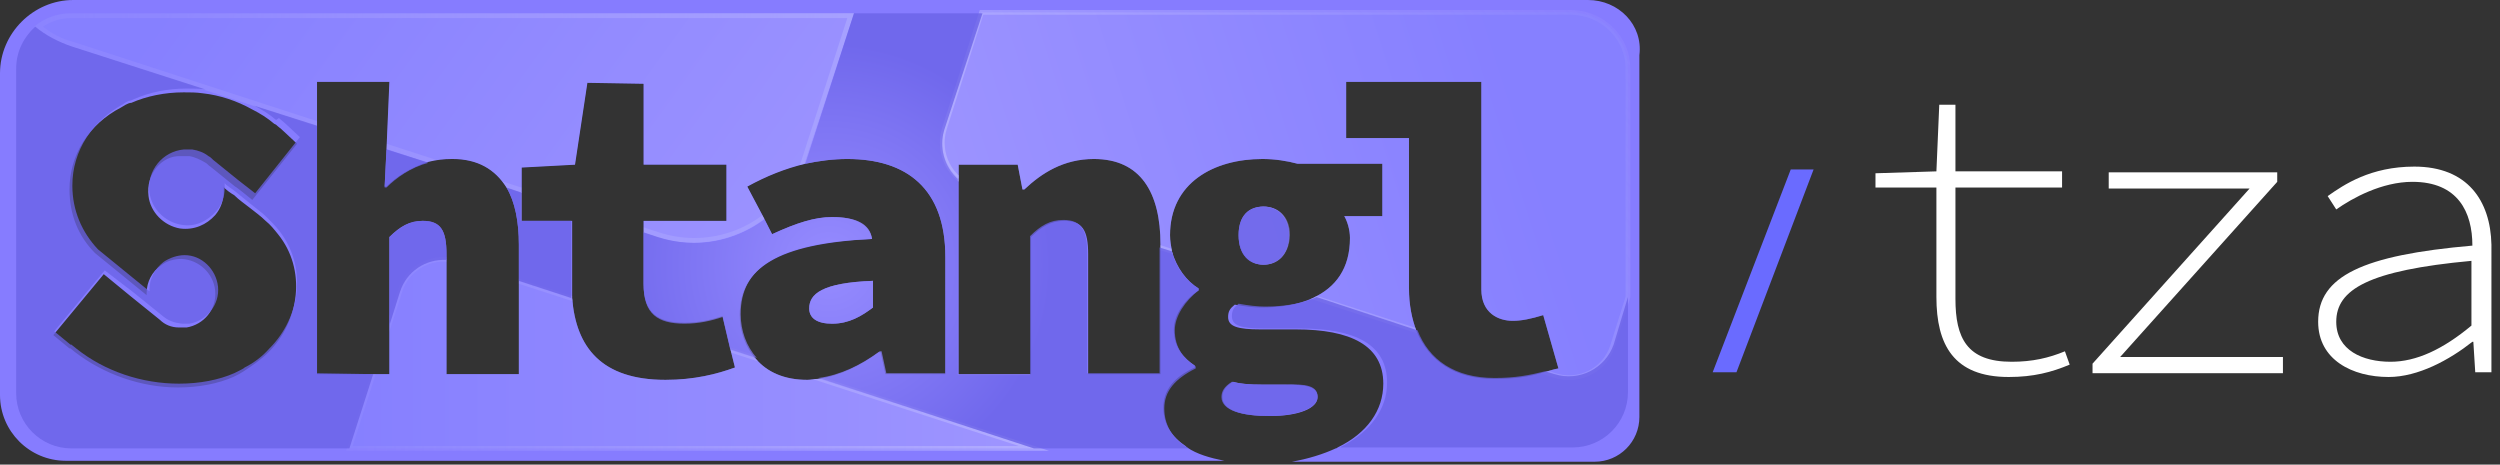 <?xml version="1.0" encoding="utf-8"?>
<!-- Generator: Adobe Illustrator 28.1.0, SVG Export Plug-In . SVG Version: 6.00 Build 0)  -->
<svg version="1.1" id="Layer_1" xmlns="http://www.w3.org/2000/svg" xmlns:xlink="http://www.w3.org/1999/xlink" x="0px" y="0px"
	 viewBox="0 0 262.6 48.8" style="enable-background:new 0 0 262.6 48.8;" xml:space="preserve">
<rect x="0" y="0" width="262.6" height="48.8" fill="#333333" stroke="none"/>
<style type="text/css">
	.st0{fill:#867CFF;}
	.st1{clip-path:url(#SVGID_00000129887801714851809160000004541388772204440716_);}
	
		.st2{opacity:0.5;fill:url(#SVGID_00000109026905646709704160000014558332141940887185_);stroke:url(#SVGID_00000063622839181970338310000001500317570144387984_);stroke-width:0.5;stroke-miterlimit:10;enable-background:new    ;}
	
		.st3{opacity:0.5;fill:url(#SVGID_00000140731822247550091500000011849549292746155674_);stroke:url(#SVGID_00000179647580203970219450000004405823330625060518_);stroke-width:0.5;stroke-miterlimit:10;enable-background:new    ;}
	.st4{opacity:0.5;}
	.st5{fill:url(#SVGID_00000154402026691874658850000016810531237981283728_);}
	.st6{fill:url(#SVGID_00000052793433693100979080000017149307848744286629_);}
	.st7{opacity:0.77;fill:url(#SVGID_00000155828968234996941080000018367259469952859289_);enable-background:new    ;}
	.st8{display:none;opacity:0.77;fill:url(#SVGID_00000059303433192715803050000015292228270650210447_);enable-background:new    ;}
	.st9{opacity:0.77;fill:url(#SVGID_00000098178915726535706640000011404521832159164298_);enable-background:new    ;}
	.st10{opacity:0.77;fill:url(#SVGID_00000134245744401345783880000002084934863278291590_);enable-background:new    ;}
	.st11{opacity:0.77;fill:url(#SVGID_00000016758979097345852920000003418176833130037182_);enable-background:new    ;}
	.st12{opacity:0.77;fill:url(#SVGID_00000005237394479781356030000002444744429187573155_);enable-background:new    ;}
	.st13{opacity:0.77;fill:url(#SVGID_00000113344288118389753790000011382678570076419002_);enable-background:new    ;}
	.st14{opacity:0.77;fill:url(#SVGID_00000139974364959073864370000005107946732873896340_);enable-background:new    ;}
	.st15{fill:none;}
	.st16{opacity:0.77;fill:url(#SVGID_00000124877451713330681010000002211804730523808414_);enable-background:new    ;}
	.st17{opacity:0.77;fill:url(#SVGID_00000035499185027807461390000003004662497513579199_);enable-background:new    ;}
	.st18{opacity:0.77;fill:url(#SVGID_00000062895229891747779750000018190047091016418965_);enable-background:new    ;}
	.st19{fill:#FFFFFF;}
	.st20{fill:#6A6BFF;}
</style>
<g id="Layer_3">
</g>
<g id="Layer_2_00000072981388056086621200000006643143166110143115_">
	<g id="Layer_1-2">
		<g>
			<path class="st0" d="M166.8,0H7.7C3.5,0,0,3.5,0,7.7v33.8c0,3.8,3.1,6.9,6.9,6.9h121.9c0,0-0.1,0-0.2,0c-1.5-0.3-2.9-0.7-3.9-1.4
				c0,0-0.1,0-0.1-0.1c-1.5-1-2.4-2.3-2.4-4.1s1.1-3.2,3.3-4.2v-0.2c-1.2-0.8-2.2-1.9-2.2-3.8c0-1.5,1.1-3.1,2.6-4.1v-0.2
				c-1.3-0.8-2.3-2.2-2.8-3.9c-0.1-0.6-0.2-1.1-0.2-1.7c0-5.5,4.6-8,9.7-8c1.3,0,2.6,0.2,3.7,0.5h8.9v5.5h-4
				c0.3,0.5,0.6,1.4,0.6,2.3c0,3.2-1.5,5.2-3.9,6.3c-1.5,0.7-3.4,1-5.4,1c-0.8,0-1.7-0.1-2.8-0.3c-0.5,0.4-0.7,0.7-0.7,1.3
				c0,1,1,1.3,3.4,1.3h3.7l0,0c5.8,0,9.2,1.7,9.2,5.7c0,2.8-1.7,5.2-4.8,6.7c0,0-0.1,0.1-0.2,0.1c-1.3,0.6-2.9,1.1-4.6,1.4
				c-0.1,0-0.1,0-0.2,0h32c2.6,0,4.7-2.1,4.7-4.7v-38C172.6,2.6,170,0,166.8,0z M15.6,20.6c0.2,1.7,1.6,3.1,3.3,3.4
				c1.5,0.2,2.8-0.4,3.7-1.4c0.6-0.7,0.9-1.6,0.9-2.5c0-0.2,0-0.3,0-0.5c0,0.2,0.9,0.8,1.1,0.9c0.5,0.5,1.1,0.9,1.6,1.3
				s1.2,0.9,1.7,1.4l0,0c0.5,0.4,0.9,0.9,1.3,1.4c3,3.7,2.3,9.1-1,12.4c-0.8,0.8-1.7,1.4-2.6,2c-0.2,0.1-0.3,0.2-0.5,0.3
				s-0.4,0.2-0.6,0.3c-1.6,0.7-3.6,1.1-5.8,1.1c-3.9,0-7.8-1.4-10.8-3.7l-0.5-0.4c0,0,0,0-0.1,0l-1.7-1.4l5.3-6.4l2.8,2.3l3.1,2.5
				l0,0c0.5,0.5,1.2,0.8,2,0.8c0.1,0,0.2,0,0.3,0c0.2,0,0.4,0,0.5,0c1.8-0.3,3.2-1.9,3-3.9c-0.2-1.8-1.7-3.2-3.5-3.3
				c-0.8,0-1.6,0.2-2.2,0.7c-0.9,0.6-1.5,1.7-1.5,2.9V31L10,26.6l0,0c-1.8-1.8-2.7-4.1-2.7-6.7c0-3.7,2.1-6.9,5.4-8.6
				c0.2-0.1,0.3-0.2,0.5-0.3s0.4-0.2,0.6-0.2c1.6-0.7,3.5-1.1,5.5-1.1c0.7,0,1.3,0,2,0.1c1.8,0.2,3.6,0.8,5.2,1.7
				c0.8,0.4,1.6,0.9,2.3,1.5l0.2,0.1c0.2,0.2,0.5,0.4,0.7,0.6l1.5,1.4L26.5,21c0,0-1.7-1.4-1.8-1.4l-2.6-2.1
				c-0.2-0.1-0.3-0.3-0.5-0.4c-0.5-0.3-1.1-0.6-1.7-0.7c-0.2,0-0.4,0-0.6,0c-0.1,0-0.2,0-0.3,0C17,16.3,15.3,18.3,15.6,20.6z
				 M54.5,39.3h-7.6V26.7c0-2.5-0.6-3.5-2.5-3.5c-1.4,0-2.4,0.6-3.5,1.7v14.4h-7.6V8.6h7.6l-0.3,7l-0.2,4h0.2c1-1,2.5-2,4.4-2.6
				c0.8-0.2,1.6-0.3,2.5-0.3l0,0c2.7,0,4.5,1.1,5.7,3c0.9,1.5,1.3,3.6,1.3,6C54.5,25.7,54.5,39.3,54.5,39.3z M69.9,39.9
				c-6.7,0-9.4-3.4-9.8-8.6l0,0c0-0.4,0-0.8,0-1.3v-6.8h-5.3v-5.6l5.6-0.3l1.3-8.6l5.9,0.1v8.5h8.7v5.9h-8.7v6.6
				c0,3.1,1.5,4.1,4.3,4.1c1.5,0,2.8-0.3,4-0.7l0.8,3.4l0.5,2C75.3,39.3,72.9,39.9,69.9,39.9z M99.2,39.3H93L92.5,37h-0.2
				c-1.9,1.4-4.1,2.5-6.4,2.8l0,0c-0.4,0-0.7,0.1-1.1,0.1c-2.4,0-4.2-0.8-5.4-2.2l0,0c-1.1-1.2-1.7-2.9-1.7-4.6
				c0-4.9,3.9-7.5,13.9-8c-0.3-1.6-1.8-2.3-4.2-2.3c-1.8,0-3.7,0.6-6.3,1.8L80.3,23l-1.8-3.4c2-1.1,4-1.9,6.1-2.4
				c1.4-0.3,2.9-0.5,4.4-0.5l0,0c6.2,0,10.3,3.1,10.3,10.3v12.3H99.2z M121.9,39.3h-7.6V26.7c0-2.5-0.6-3.5-2.5-3.5
				c-1.4,0-2.4,0.6-3.5,1.7v14.4h-7.6v-22h6.2l0.5,2.6h0.2c1.8-1.7,4.1-3.2,7.3-3.2c4.9,0,7,3.5,7,9V39.3z M162.2,39.1L162.2,39.1
				c-1.7,0.5-3.1,0.7-5.3,0.7c-4.1,0-6.8-1.9-8.1-5c-0.5-1.3-0.8-2.8-0.8-4.5V14.5h-6.6V8.6h14.2v21.8c0,2.5,1.8,3.3,3.3,3.3
				c0.9,0,1.9-0.2,3.2-0.6l1.6,5.6C163.1,38.8,162.6,39,162.2,39.1z"/>
			<path class="st0" d="M85,32.4c0,1,0.8,1.6,2.4,1.6c1.8,0,3.1-0.8,4.3-1.7v-2.8C86.3,29.7,85,30.9,85,32.4z"/>
			<path class="st0" d="M138.4,41.7c0-1.1-1.2-1.3-3.4-1.3h-2.2c-1.7,0-2.6-0.1-3.3-0.3c-0.8,0.5-1.1,1-1.1,1.6c0,1.4,2,2,5,2
				S138.4,42.9,138.4,41.7z"/>
			<path class="st0" d="M135.4,24.7c0-2-1.2-3-2.7-3s-2.6,0.9-2.6,3s1.2,3.1,2.6,3.1S135.4,26.8,135.4,24.7z"/>
		</g>
		<g>
			<g>
				<defs>
					<path id="SVGID_1_" d="M166.8,0H7.7C3.5,0,0,3.5,0,7.7v33.8c0,3.8,3.1,6.9,6.9,6.9h121.9c0,0-0.1,0-0.2,0
						c-1.5-0.3-2.9-0.7-3.9-1.4c0,0-0.1,0-0.1-0.1c-1.5-1-2.4-2.3-2.4-4.1s1.1-3.2,3.3-4.2v-0.2c-1.2-0.8-2.2-1.9-2.2-3.8
						c0-1.5,1.1-3.1,2.6-4.1v-0.2c-1.3-0.8-2.3-2.2-2.8-3.9c-0.1-0.6-0.2-1.1-0.2-1.7c0-5.5,4.6-8,9.7-8c1.3,0,2.6,0.2,3.7,0.5h8.9
						v5.5h-4c0.3,0.5,0.6,1.4,0.6,2.3c0,3.2-1.5,5.2-3.9,6.3c-1.5,0.7-3.4,1-5.4,1c-0.8,0-1.7-0.1-2.8-0.3c-0.5,0.4-0.7,0.7-0.7,1.3
						c0,1,1,1.3,3.4,1.3h3.7l0,0c5.8,0,9.2,1.7,9.2,5.7c0,2.8-1.7,5.2-4.8,6.7c0,0-0.1,0.1-0.2,0.1c-1.3,0.6-2.9,1.1-4.6,1.4
						c-0.1,0-0.1,0-0.2,0h32c2.6,0,4.7-2.1,4.7-4.7v-38C172.6,2.6,170,0,166.8,0z M15.6,20.6c0.2,1.7,1.6,3.1,3.3,3.4
						c1.5,0.2,2.8-0.4,3.7-1.4c0.6-0.7,0.9-1.6,0.9-2.5c0-0.2,0-0.3,0-0.5c0,0.2,0.9,0.8,1.1,0.9c0.5,0.5,1.1,0.9,1.6,1.3
						s1.2,0.9,1.7,1.4l0,0c0.5,0.4,0.9,0.9,1.3,1.4c3,3.7,2.3,9.1-1,12.4c-0.8,0.8-1.7,1.4-2.6,2c-0.2,0.1-0.3,0.2-0.5,0.3
						s-0.4,0.2-0.6,0.3c-1.6,0.7-3.6,1.1-5.8,1.1c-3.9,0-7.8-1.4-10.8-3.7l-0.5-0.4c0,0,0,0-0.1,0l-1.7-1.4l5.3-6.4l2.8,2.3l3.1,2.5
						l0,0c0.5,0.5,1.2,0.8,2,0.8c0.1,0,0.2,0,0.3,0c0.2,0,0.4,0,0.5,0c1.8-0.3,3.2-1.9,3-3.9c-0.2-1.8-1.7-3.2-3.5-3.3
						c-0.8,0-1.6,0.2-2.2,0.7c-0.9,0.6-1.5,1.7-1.5,2.9V31L10,26.6l0,0c-1.8-1.8-2.7-4.1-2.7-6.7c0-3.7,2.1-6.9,5.4-8.6
						c0.2-0.1,0.3-0.2,0.5-0.3s0.4-0.2,0.6-0.2c1.6-0.7,3.5-1.1,5.5-1.1c0.7,0,1.3,0,2,0.1c1.8,0.2,3.6,0.8,5.2,1.7
						c0.8,0.4,1.6,0.9,2.3,1.5l0.2,0.1c0.2,0.2,0.5,0.4,0.7,0.6l1.5,1.4L26.5,21c0,0-1.7-1.4-1.8-1.4l-2.6-2.1
						c-0.2-0.1-0.3-0.3-0.5-0.4c-0.5-0.3-1.1-0.6-1.7-0.7c-0.2,0-0.4,0-0.6,0c-0.1,0-0.2,0-0.3,0C17,16.3,15.3,18.3,15.6,20.6z
						 M54.5,39.3h-7.6V26.7c0-2.5-0.6-3.5-2.5-3.5c-1.4,0-2.4,0.6-3.5,1.7v14.4h-7.6V8.6h7.6l-0.3,7l-0.2,4h0.2c1-1,2.5-2,4.4-2.6
						c0.8-0.2,1.6-0.3,2.5-0.3l0,0c2.7,0,4.5,1.1,5.7,3c0.9,1.5,1.3,3.6,1.3,6C54.5,25.7,54.5,39.3,54.5,39.3z M69.9,39.9
						c-6.7,0-9.4-3.4-9.8-8.6l0,0c0-0.4,0-0.8,0-1.3v-6.8h-5.3v-5.6l5.6-0.3l1.3-8.6l5.9,0.1v8.5h8.7v5.9h-8.7v6.6
						c0,3.1,1.5,4.1,4.3,4.1c1.5,0,2.8-0.3,4-0.7l0.8,3.4l0.5,2C75.3,39.3,72.9,39.9,69.9,39.9z M99.2,39.3H93L92.5,37h-0.2
						c-1.9,1.4-4.1,2.5-6.4,2.8l0,0c-0.4,0-0.7,0.1-1.1,0.1c-2.4,0-4.2-0.8-5.4-2.2l0,0c-1.1-1.2-1.7-2.9-1.7-4.6
						c0-4.9,3.9-7.5,13.9-8c-0.3-1.6-1.8-2.3-4.2-2.3c-1.8,0-3.7,0.6-6.3,1.8L80.3,23l-1.8-3.4c2-1.1,4-1.9,6.1-2.4
						c1.4-0.3,2.9-0.5,4.4-0.5l0,0c6.2,0,10.3,3.1,10.3,10.3v12.3H99.2z M121.9,39.3h-7.6V26.7c0-2.5-0.6-3.5-2.5-3.5
						c-1.4,0-2.4,0.6-3.5,1.7v14.4h-7.6v-22h6.2l0.5,2.6h0.2c1.8-1.7,4.1-3.2,7.3-3.2c4.9,0,7,3.5,7,9V39.3z M162.2,39.1L162.2,39.1
						c-1.7,0.5-3.1,0.7-5.3,0.7c-4.1,0-6.8-1.9-8.1-5c-0.5-1.3-0.8-2.8-0.8-4.5V14.5h-6.6V8.6h14.2v21.8c0,2.5,1.8,3.3,3.3,3.3
						c0.9,0,1.9-0.2,3.2-0.6l1.6,5.6C163.1,38.8,162.6,39,162.2,39.1z M91.7,29.5v2.8c-1.2,0.9-2.5,1.7-4.3,1.7
						c-1.6,0-2.4-0.6-2.4-1.6C85,30.9,86.3,29.7,91.7,29.5z M133.3,43.7c-3,0-5-0.6-5-2c0-0.6,0.3-1.1,1.1-1.6
						c0.8,0.2,1.6,0.3,3.3,0.3h2.2c2.2,0,3.4,0.2,3.4,1.3C138.4,42.9,136.3,43.7,133.3,43.7z M132.8,27.8c-1.5,0-2.6-1-2.6-3.1
						s1.2-3,2.6-3s2.7,1,2.7,3C135.4,26.8,134.2,27.8,132.8,27.8z"/>
				</defs>
				<clipPath id="SVGID_00000154416586364750431080000005321699486277037995_">
					<use xlink:href="#SVGID_1_"  style="overflow:visible;"/>
				</clipPath>
				<g style="clip-path:url(#SVGID_00000154416586364750431080000005321699486277037995_);">
					
						<linearGradient id="SVGID_00000122718795390814236440000015845146406046207167_" gradientUnits="userSpaceOnUse" x1="36.7" y1="487.163" x2="108.6" y2="487.163" gradientTransform="matrix(1 0 0 1 0 -450)">
						<stop  offset="0" style="stop-color:#8683FF"/>
						<stop  offset="1" style="stop-color:#B6AEFF"/>
					</linearGradient>
					
						<linearGradient id="SVGID_00000092432107955362175430000007480207602824737418_" gradientUnits="userSpaceOnUse" x1="36.357" y1="487.163" x2="110.18" y2="487.163" gradientTransform="matrix(1 0 0 1 0 -450)">
						<stop  offset="0" style="stop-color:#B6AEFF;stop-opacity:0.2"/>
						<stop  offset="1" style="stop-color:#C6C5FF"/>
					</linearGradient>
					
						<path style="opacity:0.5;fill:url(#SVGID_00000122718795390814236440000015845146406046207167_);stroke:url(#SVGID_00000092432107955362175430000007480207602824737418_);stroke-width:0.5;stroke-miterlimit:10;enable-background:new    ;" d="
						M108.6,47.1H36.7L42,30.6c0.8-2.6,3.6-4,6.2-3.1L108.6,47.1z"/>
					
						<linearGradient id="SVGID_00000023252055530489942230000004115349011444761020_" gradientUnits="userSpaceOnUse" x1="97.576" y1="17.759" x2="160.384" y2="37.844" gradientTransform="matrix(1 0 0 -1 0 50)">
						<stop  offset="0" style="stop-color:#B6AEFF"/>
						<stop  offset="1" style="stop-color:#8683FF"/>
					</linearGradient>
					
						<linearGradient id="SVGID_00000051373917812232790000000012552867199746361251_" gradientUnits="userSpaceOnUse" x1="115.389" y1="486.765" x2="163.81" y2="446.136" gradientTransform="matrix(1 0 0 1 0 -450)">
						<stop  offset="0" style="stop-color:#C6C5FF"/>
						<stop  offset="1" style="stop-color:#B6AEFF;stop-opacity:0.2"/>
					</linearGradient>
					
						<path style="opacity:0.5;fill:url(#SVGID_00000023252055530489942230000004115349011444761020_);stroke:url(#SVGID_00000051373917812232790000000012552867199746361251_);stroke-width:0.5;stroke-miterlimit:10;enable-background:new    ;" d="
						M171,7.2v24l-1.6,5.1c-0.8,2.6-3.6,4-6.2,3.1l-60.8-19.7c-2.6-0.8-4-3.6-3.2-6.2l3.9-12.2h62C168.4,1.4,171,4,171,7.2L171,7.2z
						"/>
					<g class="st4">
						
							<linearGradient id="SVGID_00000022544924635046439340000010228994240634696882_" gradientUnits="userSpaceOnUse" x1="27.054" y1="62.105" x2="88.331" y2="17.68" gradientTransform="matrix(1 0 0 -1 0 50)">
							<stop  offset="0" style="stop-color:#8683FF"/>
							<stop  offset="1" style="stop-color:#B6AEFF"/>
						</linearGradient>
						<path style="fill:url(#SVGID_00000022544924635046439340000010228994240634696882_);" d="M89.7,1.4l-5,15.5
							c-2.1,6.5-9.1,10.1-15.6,8L7.5,4.9C6.1,4.5,4.8,3.7,3.6,2.8c1-0.9,2.3-1.4,3.8-1.4C7.4,1.4,89.7,1.4,89.7,1.4z"/>
						
							<linearGradient id="SVGID_00000014631064092366100980000006990586544833773753_" gradientUnits="userSpaceOnUse" x1="3.6" y1="463.45" x2="89.7" y2="463.45" gradientTransform="matrix(1 0 0 1 0 -450)">
							<stop  offset="0" style="stop-color:#B6AEFF;stop-opacity:0.2"/>
							<stop  offset="1" style="stop-color:#C6C5FF"/>
						</linearGradient>
						<path style="fill:url(#SVGID_00000014631064092366100980000006990586544833773753_);" d="M89,1.9l-4.8,14.9
							c-1.6,4.9-6.1,8.2-11.3,8.2c-1.2,0-2.5-0.2-3.7-0.6L7.7,4.4C6.5,4.1,5.4,3.5,4.5,2.8c0.9-0.6,1.9-0.9,3-0.9H89 M89.7,1.4H7.4
							C6,1.4,4.7,1.9,3.6,2.8C4.7,3.7,6,4.4,7.5,4.9l61.5,20c1.3,0.4,2.6,0.6,3.8,0.6c5.2,0,10.1-3.3,11.8-8.6L89.7,1.4L89.7,1.4z"
							/>
					</g>
				</g>
			</g>
		</g>
		
			<radialGradient id="SVGID_00000045613527002965040190000004838115621718694800_" cx="87.064" cy="22.106" r="24.24" gradientTransform="matrix(1 0 0 -1 0 50)" gradientUnits="userSpaceOnUse">
			<stop  offset="0" style="stop-color:#9B90FF"/>
			<stop  offset="0.97" style="stop-color:#6961E6"/>
		</radialGradient>
		<path style="opacity:0.77;fill:url(#SVGID_00000045613527002965040190000004838115621718694800_);enable-background:new    ;" d="
			M39.2,39.3l-2.5,7.8H7.5c-3.2,0-5.8-2.6-5.8-5.8V7.2c0-1.8,0.8-3.3,2-4.4c1.1,0.9,2.4,1.6,3.9,2.1l14,4.5c-0.7-0.1-1.3-0.1-2-0.1
			c-2,0-3.9,0.4-5.5,1.1c-0.2,0.1-0.4,0.2-0.6,0.2c-0.2,0.1-0.4,0.2-0.5,0.3c-3.3,1.8-5.4,4.9-5.4,8.6c0,2.6,1,4.9,2.7,6.7l0,0
			l5.4,4.4v-0.2c0-1.2,0.6-2.2,1.5-2.9c0.6-0.4,1.4-0.7,2.2-0.7c1.8,0,3.3,1.5,3.5,3.3c0.2,1.9-1.2,3.6-3,3.9c-0.2,0-0.4,0-0.5,0
			s-0.2,0-0.3,0c-0.8-0.1-1.4-0.3-2-0.8l0,0L14,30.7l-3-2.3l-5.3,6.4l1.7,1.4h0.1L8,36.6c3,2.4,6.9,3.7,10.8,3.7
			c2.2,0,4.2-0.4,5.8-1.1c0.2-0.1,0.4-0.2,0.6-0.3s0.4-0.2,0.5-0.3c1-0.5,1.9-1.2,2.6-2c3.3-3.3,4-8.6,1-12.4
			c-0.4-0.5-0.9-1-1.3-1.4l0,0c-0.5-0.5-1.1-0.9-1.7-1.4s-1.1-0.9-1.6-1.3c-0.2-0.2-1.1-0.7-1.1-0.9c0,0.2,0,0.3,0,0.5
			c0,1-0.3,1.8-0.9,2.5c-0.9,1-2.2,1.7-3.7,1.4c-1.7-0.3-3.1-1.7-3.3-3.4c-0.3-2.3,1.4-4.3,3.6-4.5c0.1,0,0.2,0,0.3,0
			c0.2,0,0.4,0,0.6,0c0.6,0.1,1.2,0.3,1.7,0.7c0.2,0.1,0.3,0.2,0.5,0.4l2.6,2.1l1.8,1.4l4.7-5.9L30,13c-0.2-0.2-0.5-0.4-0.7-0.6
			L29,12.6c-0.7-0.6-1.5-1.1-2.3-1.5l6.6,2.1v26L39.2,39.3L39.2,39.3z"/>
		
			<radialGradient id="SVGID_00000134251565803608520680000007867032467403661705_" cx="17.667" cy="9.678" r="11.933" gradientTransform="matrix(1 0 0 -1 0 50)" gradientUnits="userSpaceOnUse">
			<stop  offset="0" style="stop-color:#CFA1FF"/>
			<stop  offset="0.97" style="stop-color:#A46CE6"/>
		</radialGradient>
		
			<path style="display:none;opacity:0.77;fill:url(#SVGID_00000134251565803608520680000007867032467403661705_);enable-background:new    ;" d="
			M15.6,20.6c0.2,1.7,1.6,3.1,3.3,3.4c1.5,0.2,2.8-0.4,3.7-1.4c0.6-0.7,0.9-1.6,0.9-2.5c0-0.2,0-0.3,0-0.5c0,0.2,0.9,0.8,1.1,0.9
			c0.5,0.5,1.1,0.9,1.6,1.3s1.2,0.9,1.7,1.4l0,0c0.5,0.4,0.9,0.9,1.3,1.4c3,3.7,2.3,9.1-1,12.4c-0.8,0.8-1.7,1.4-2.6,2
			c-0.2,0.1-0.3,0.2-0.5,0.3s-0.4,0.2-0.6,0.3c-1.6,0.7-3.6,1.1-5.8,1.1c-3.9,0-7.8-1.4-10.8-3.7l-0.5-0.4c0,0,0,0-0.1,0l-1.7-1.4
			l5.3-6.4l2.8,2.3l3.1,2.5l0,0c0.5,0.5,1.2,0.8,2,0.8c0.1,0,0.2,0,0.3,0c0.2,0,0.4,0,0.5,0c1.8-0.3,3.2-1.9,3-3.9
			c-0.2-1.8-1.7-3.2-3.5-3.3c-0.8,0-1.6,0.2-2.2,0.7c-0.9,0.6-1.5,1.7-1.5,2.9V31L10,26.6l0,0c-1.8-1.8-2.7-4.1-2.7-6.7
			c0-3.7,2.1-6.9,5.4-8.6c0.2-0.1,0.3-0.2,0.5-0.3s0.4-0.2,0.6-0.2c1.6-0.7,3.5-1.1,5.5-1.1c0.7,0,1.3,0,2,0.1l5.2,1.7
			c0.8,0.4,1.6,0.9,2.3,1.5l0.2,0.1c0.2,0.2,0.5,0.4,0.7,0.6l1.5,1.4L26.5,21c0,0-1.7-1.4-1.8-1.4l-2.6-2.1
			c-0.2-0.1-0.3-0.3-0.5-0.4c-0.5-0.3-1.1-0.6-1.7-0.7c-0.2,0-0.4,0-0.6,0c-0.1,0-0.2,0-0.3,0C17,16.3,15.3,18.3,15.6,20.6z"/>
		
			<radialGradient id="SVGID_00000152983112844879531050000013811114990691016895_" cx="87.064" cy="22.106" r="24.24" gradientTransform="matrix(1 0 0 -1 0 50)" gradientUnits="userSpaceOnUse">
			<stop  offset="0" style="stop-color:#9B90FF"/>
			<stop  offset="0.97" style="stop-color:#6961E6"/>
		</radialGradient>
		<path style="opacity:0.77;fill:url(#SVGID_00000152983112844879531050000013811114990691016895_);enable-background:new    ;" d="
			M46.9,26.7v0.6c-2.2-0.1-4.2,1.2-4.9,3.4l-1.1,3.5v-9.3c1.2-1.1,2.1-1.7,3.5-1.7C46.3,23.2,46.9,24.2,46.9,26.7z"/>
		
			<radialGradient id="SVGID_00000024720094487710320240000002096880782613628583_" cx="87.064" cy="22.106" r="24.24" gradientTransform="matrix(1 0 0 -1 0 50)" gradientUnits="userSpaceOnUse">
			<stop  offset="0" style="stop-color:#9B90FF"/>
			<stop  offset="0.97" style="stop-color:#6961E6"/>
		</radialGradient>
		<path style="opacity:0.77;fill:url(#SVGID_00000024720094487710320240000002096880782613628583_);enable-background:new    ;" d="
			M45,17.1c-1.9,0.5-3.4,1.6-4.4,2.6h-0.2l0.2-4L45,17.1z"/>
		
			<radialGradient id="SVGID_00000001637866445337048770000014240434478085809824_" cx="87.064" cy="22.106" r="24.24" gradientTransform="matrix(1 0 0 -1 0 50)" gradientUnits="userSpaceOnUse">
			<stop  offset="0" style="stop-color:#9B90FF"/>
			<stop  offset="0.97" style="stop-color:#6961E6"/>
		</radialGradient>
		<path style="opacity:0.77;fill:url(#SVGID_00000001637866445337048770000014240434478085809824_);enable-background:new    ;" d="
			M54.5,29.5v-3.8c0-2.4-0.4-4.5-1.3-6l1.5,0.5v3H60V30c0,0.4,0,0.9,0,1.3L54.5,29.5z"/>
		
			<radialGradient id="SVGID_00000026872679644946999640000017597150343630052253_" cx="87.064" cy="22.106" r="24.24" gradientTransform="matrix(1 0 0 -1 0 50)" gradientUnits="userSpaceOnUse">
			<stop  offset="0" style="stop-color:#9B90FF"/>
			<stop  offset="0.97" style="stop-color:#6961E6"/>
		</radialGradient>
		<path style="opacity:0.77;fill:url(#SVGID_00000026872679644946999640000017597150343630052253_);enable-background:new    ;" d="
			M77.8,33c0,1.7,0.6,3.4,1.7,4.6l-2.8-0.9l-0.8-3.4c-1.2,0.4-2.5,0.7-4,0.7c-2.8,0-4.3-1-4.3-4.1v-5.5l1.5,0.5
			c4,1.3,8.1,0.5,11.2-1.8l0.8,1.5c2.6-1.2,4.5-1.8,6.3-1.8c2.5,0,4,0.7,4.2,2.3C81.6,25.5,77.8,28.1,77.8,33z"/>
		
			<radialGradient id="SVGID_00000075158143596405403070000007790424340263528590_" cx="87.064" cy="22.106" r="24.24" gradientTransform="matrix(1 0 0 -1 0 50)" gradientUnits="userSpaceOnUse">
			<stop  offset="0" style="stop-color:#9B90FF"/>
			<stop  offset="0.97" style="stop-color:#6961E6"/>
		</radialGradient>
		<path style="opacity:0.77;fill:url(#SVGID_00000075158143596405403070000007790424340263528590_);enable-background:new    ;" d="
			M171,31.2v10c0,3.2-2.6,5.8-5.8,5.8h-24.5c0.1,0,0.1,0,0.2-0.1c3-1.5,4.8-3.9,4.8-6.7c0-4-3.3-5.7-9.2-5.7l0,0h-3.7
			c-2.5,0-3.4-0.3-3.4-1.3c0-0.6,0.2-0.9,0.7-1.3c1.1,0.2,2,0.3,2.8,0.3c2,0,3.9-0.3,5.4-1l10.6,3.5c1.2,3.1,3.9,5,8.1,5
			c2.2,0,3.7-0.3,5.3-0.7l0,0l1,0.3c2.6,0.8,5.3-0.6,6.2-3.1L171,31.2z"/>
		
			<radialGradient id="SVGID_00000060031691026127992630000001964999061254922152_" cx="87.064" cy="22.106" r="24.24" gradientTransform="matrix(1 0 0 -1 0 50)" gradientUnits="userSpaceOnUse">
			<stop  offset="0" style="stop-color:#9B90FF"/>
			<stop  offset="0.97" style="stop-color:#6961E6"/>
		</radialGradient>
		<path style="opacity:0.77;fill:url(#SVGID_00000060031691026127992630000001964999061254922152_);enable-background:new    ;" d="
			M123.4,34.7c0,1.9,1,3,2.2,3.8v0.2c-2.2,1.1-3.3,2.4-3.3,4.2s0.9,3.2,2.4,4.1l0.1,0.1h-16.2L86,39.7c2.3-0.3,4.5-1.4,6.4-2.8h0.2
			l0.5,2.3h6.2V27c0-7.2-4-10.3-10.3-10.3l0,0c-1.5,0-3,0.2-4.4,0.5c0-0.1,0.1-0.2,0.1-0.3l5-15.5h13.5l-4,12.2
			c-0.6,1.9,0,3.9,1.4,5.2v20.6h7.6V24.8c1.1-1.1,2.1-1.7,3.5-1.7c1.9,0,2.5,1.1,2.5,3.5v12.6h7.6V26l1.3,0.4
			c0.4,1.7,1.5,3.1,2.8,3.9v0.2C124.5,31.6,123.4,33.2,123.4,34.7z"/>
		<path class="st15" d="M14.1,1.2h145.4c6.1,0,11.1,5,11.1,11.1v24.3c0,5.7-4.6,10.4-10.4,10.4H12.8C6.5,47,1.3,41.8,1.3,35.5V14.1
			C1.3,7,7,1.2,14.1,1.2z"/>
		
			<radialGradient id="SVGID_00000073698980038354768220000017968643937598573728_" cx="87.064" cy="22.106" r="24.24" gradientTransform="matrix(1 0 0 -1 0 50)" gradientUnits="userSpaceOnUse">
			<stop  offset="0" style="stop-color:#9B90FF"/>
			<stop  offset="0.97" style="stop-color:#6961E6"/>
		</radialGradient>
		<path style="opacity:0.77;fill:url(#SVGID_00000073698980038354768220000017968643937598573728_);enable-background:new    ;" d="
			M138.4,41.7c0,1.2-2.2,2-5.1,2s-5-0.6-5-2c0-0.6,0.3-1.1,1.1-1.6c0.8,0.2,1.6,0.3,3.3,0.3h2.2C137.2,40.3,138.4,40.5,138.4,41.7z"
			/>
		
			<radialGradient id="SVGID_00000051342949912074761400000016283381409955999882_" cx="87.064" cy="22.106" r="24.24" gradientTransform="matrix(1 0 0 -1 0 50)" gradientUnits="userSpaceOnUse">
			<stop  offset="0" style="stop-color:#9B90FF"/>
			<stop  offset="0.97" style="stop-color:#6961E6"/>
		</radialGradient>
		<path style="opacity:0.77;fill:url(#SVGID_00000051342949912074761400000016283381409955999882_);enable-background:new    ;" d="
			M135.4,24.7c0,2-1.2,3.1-2.7,3.1s-2.6-1-2.6-3.1s1.2-3,2.6-3S135.4,22.7,135.4,24.7z"/>
		
			<radialGradient id="SVGID_00000054971358356169446830000016205318014427827605_" cx="87.064" cy="22.106" r="24.24" gradientTransform="matrix(1 0 0 -1 0 50)" gradientUnits="userSpaceOnUse">
			<stop  offset="0" style="stop-color:#9B90FF"/>
			<stop  offset="0.97" style="stop-color:#6961E6"/>
		</radialGradient>
		<path style="opacity:0.77;fill:url(#SVGID_00000054971358356169446830000016205318014427827605_);enable-background:new    ;" d="
			M91.7,29.5v2.8c-1.2,0.9-2.5,1.7-4.3,1.7c-1.6,0-2.4-0.6-2.4-1.6C85,30.9,86.3,29.7,91.7,29.5z"/>
		<g>
			<path class="st19" d="M216.9,36.9c-1.7,0.7-3.4,1.1-5.6,1.1c-4.7,0-5.9-2.5-5.9-6.6V19.7h11.2V18h-11.2v-7h-1.7l-0.3,7l-6.4,0.2
				v1.5h6.4v11.5c0,5,1.8,8.4,7.6,8.4c2.6,0,4.5-0.5,6.4-1.3L216.9,36.9L216.9,36.9z"/>
			<path class="st19" d="M222.7,37.5l16.5-18.4v-1h-17.7v1.7h14.8l-16.5,18.4v1h20v-1.7H222.7z"/>
			<path class="st19" d="M253.6,17.5c-4.6,0-7.4,1.9-9.1,3.1l0.9,1.4c1.7-1.2,4.8-2.9,8-2.9c4.8,0,6.3,3.2,6.3,6.7
				c-11.5,1-16.2,3.2-16.2,8c0,4,3.6,5.8,7.4,5.8c3.1,0,6.4-1.8,8.8-3.7h0.1l0.2,3.2h1.7V25.7C261.6,21.1,259.2,17.5,253.6,17.5
				L253.6,17.5z M259.6,34.2c-3,2.5-5.8,3.8-8.5,3.8c-2.9,0-5.7-1.2-5.7-4.2c0-3.4,3.4-5.4,14.2-6.4V34.2z"/>
		</g>
		<polygon class="st20" points="190.5,17.8 182.4,39.1 179.9,39.1 188.1,17.8 		"/>
	</g>
</g>
</svg>
